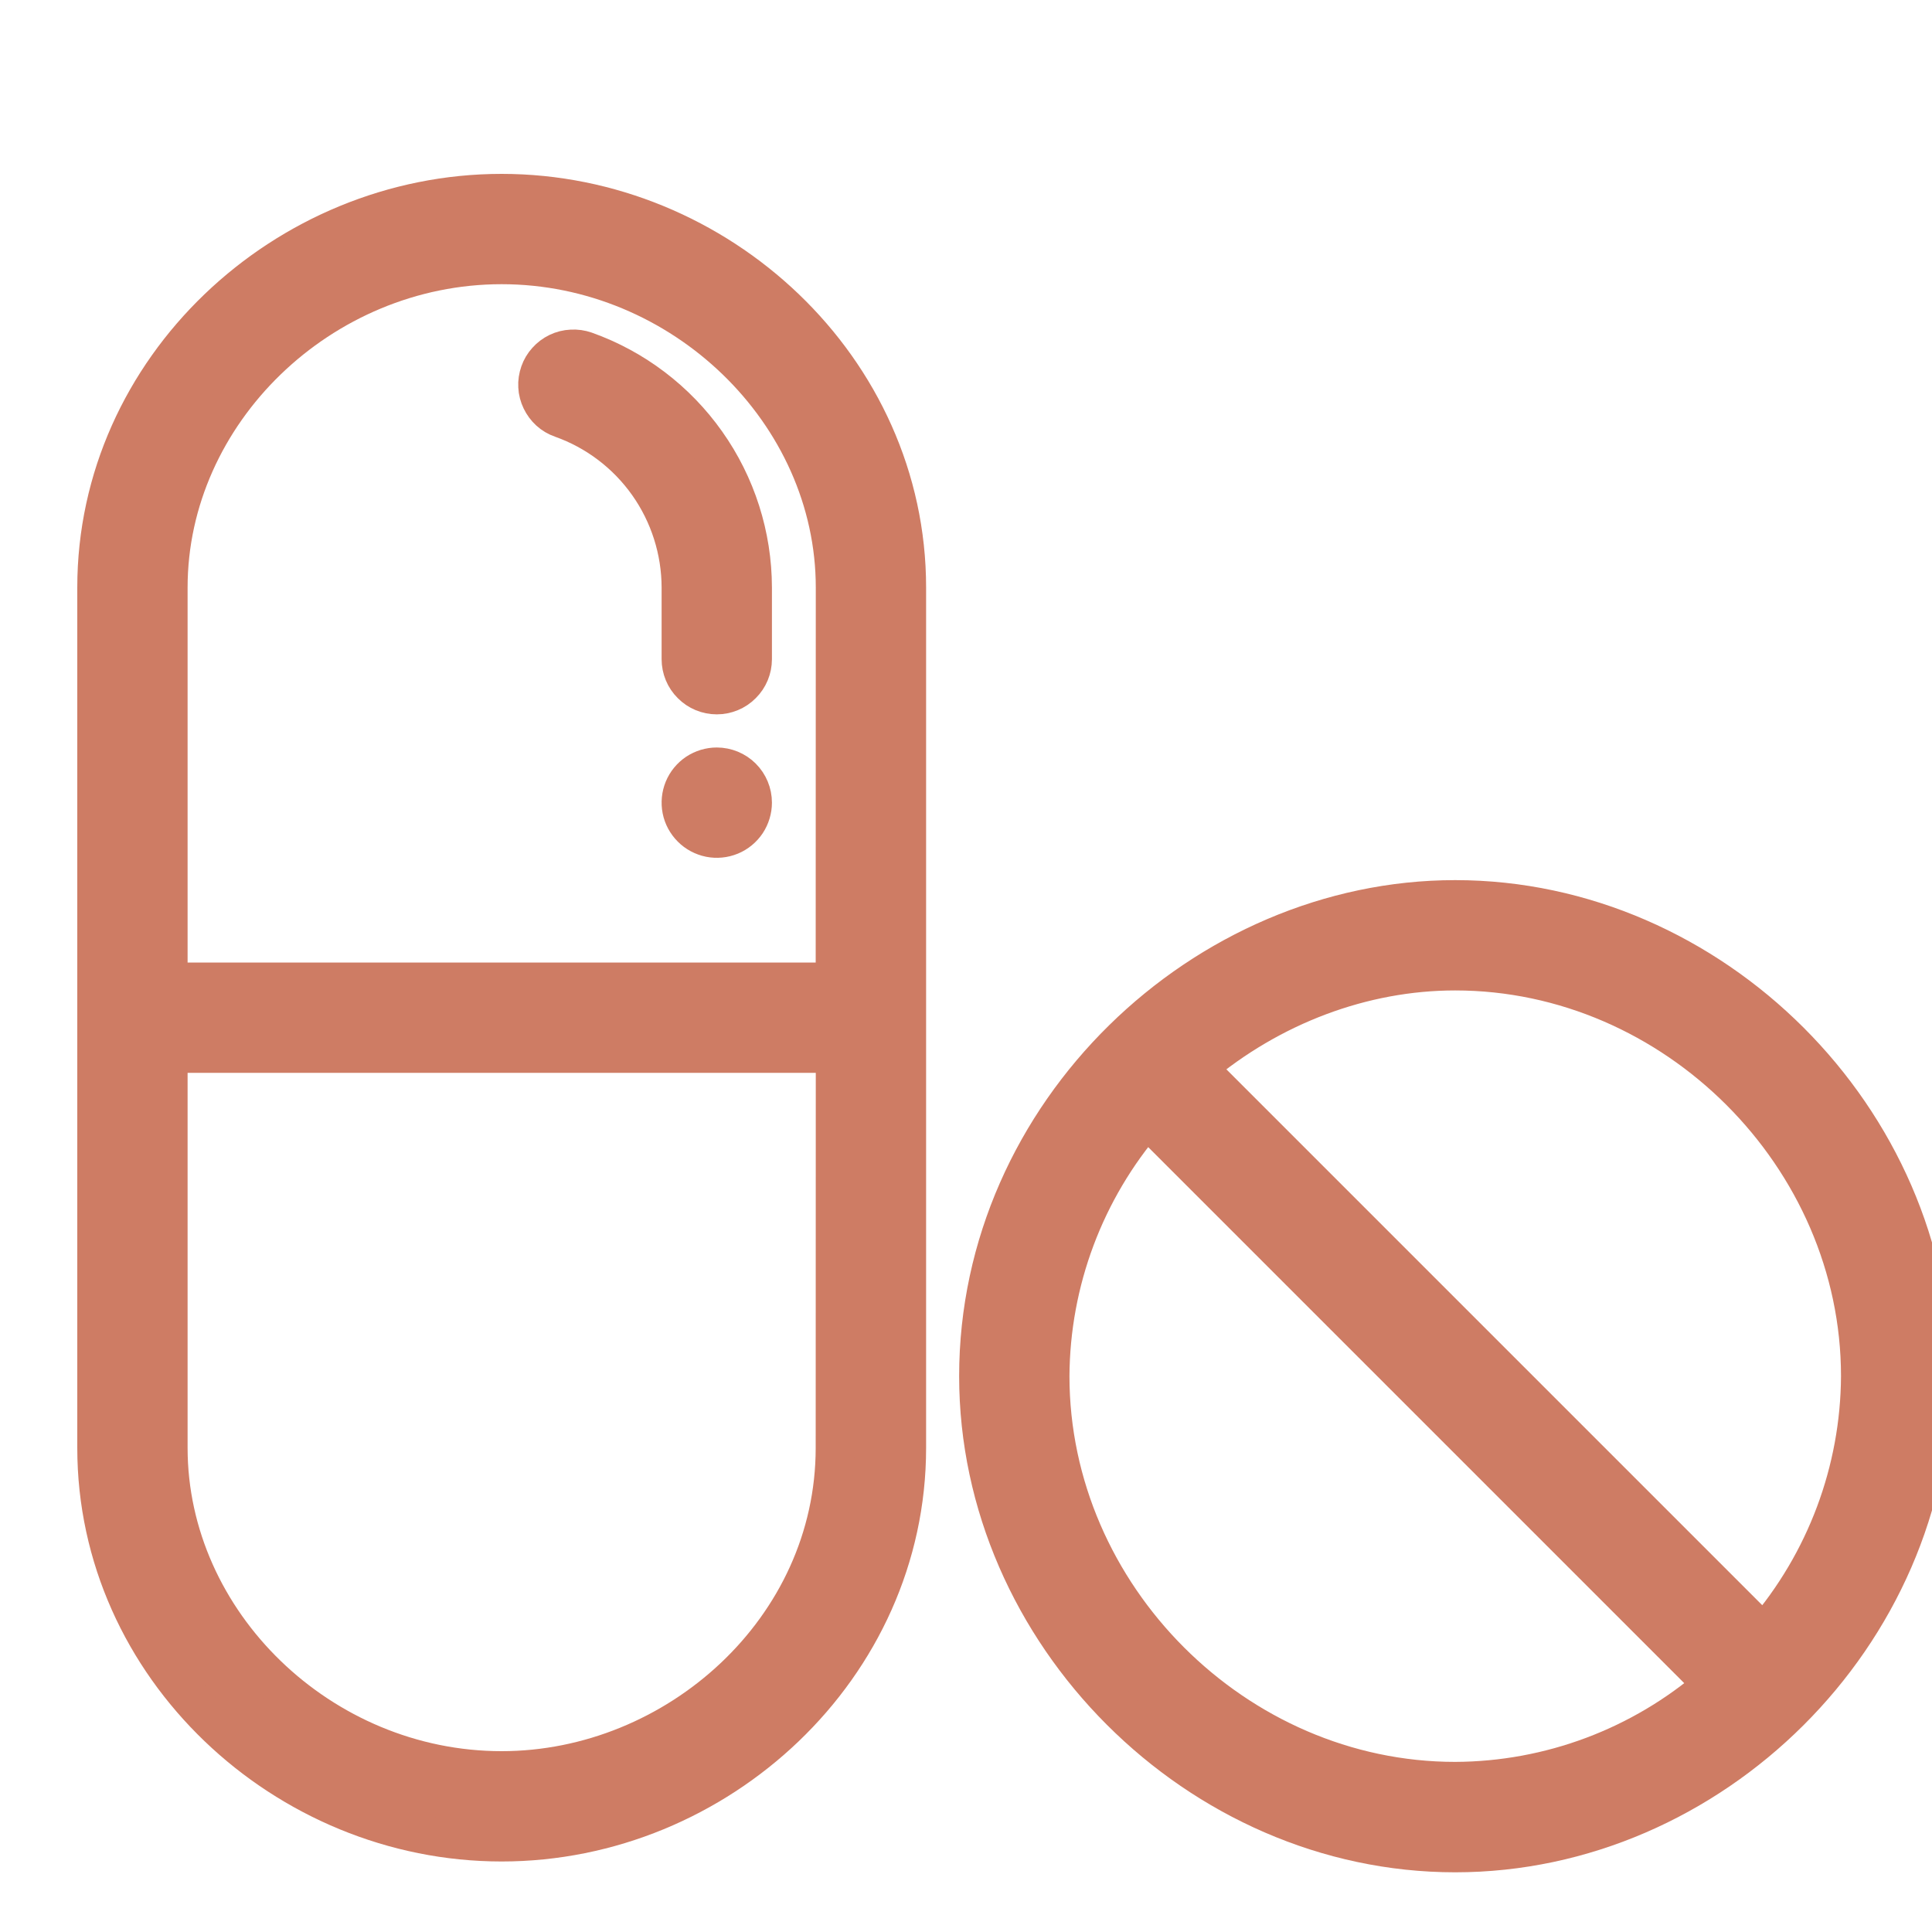 <svg width="20" height="20" viewBox="0 0 20 20" fill="none" xmlns="http://www.w3.org/2000/svg">
<g clip-path="url(#clip0_2394_21295)">
<path d="M7.42 7.938C7.346 7.938 7.275 7.96 7.214 8C7.153 8.041 7.105 8.099 7.077 8.167C7.049 8.235 7.042 8.309 7.056 8.381C7.07 8.453 7.106 8.519 7.158 8.571C7.209 8.623 7.276 8.658 7.348 8.673C7.42 8.687 7.494 8.68 7.562 8.652C7.63 8.624 7.688 8.576 7.729 8.515C7.769 8.454 7.791 8.382 7.791 8.309C7.791 8.21 7.752 8.116 7.682 8.046C7.613 7.977 7.518 7.938 7.42 7.938Z" fill="#CE7C64" stroke="#CE7C64" stroke-width="0.4"/>
<path d="M5.193 2C2.951 2 1 3.813 1 6.082V14.988C1 17.258 2.951 19.07 5.193 19.07C7.432 19.07 9.387 17.261 9.387 14.988V6.082C9.387 3.812 7.435 2 5.193 2ZM8.644 14.988C8.644 16.868 7 18.328 5.193 18.328C3.323 18.328 1.742 16.799 1.742 14.988V10.906H8.645L8.644 14.988ZM8.644 10.164H1.742V6.082C1.742 4.271 3.323 2.742 5.193 2.742C7.064 2.742 8.645 4.272 8.645 6.082L8.644 10.164Z" fill="#CE7C64" stroke="#CE7C64" stroke-width="0.4"/>
<path d="M6.06 3.632C6.014 3.616 5.965 3.609 5.916 3.612C5.868 3.614 5.82 3.626 5.776 3.647C5.732 3.668 5.692 3.698 5.66 3.734C5.627 3.77 5.602 3.812 5.586 3.858C5.57 3.904 5.562 3.953 5.565 4.002C5.567 4.05 5.58 4.098 5.601 4.142C5.622 4.186 5.651 4.225 5.687 4.258C5.723 4.291 5.766 4.316 5.812 4.332C6.173 4.46 6.486 4.697 6.708 5.011C6.929 5.324 7.048 5.698 7.049 6.082V6.824C7.049 6.922 7.088 7.017 7.158 7.086C7.227 7.156 7.322 7.195 7.42 7.195C7.518 7.195 7.613 7.156 7.682 7.086C7.752 7.017 7.791 6.922 7.791 6.824V6.082C7.79 5.545 7.623 5.021 7.313 4.583C7.003 4.144 6.565 3.812 6.06 3.632Z" fill="#CE7C64" stroke="#CE7C64" stroke-width="0.4"/>
<path d="M15.064 9.311C12.463 9.311 10.129 11.521 10.129 14.246C10.129 16.908 12.403 19.182 15.064 19.182C17.716 19.182 20 16.928 20 14.246C20 11.584 17.726 9.311 15.064 9.311ZM15.064 18.439C12.791 18.439 10.871 16.519 10.871 14.246C10.876 13.266 11.231 12.32 11.871 11.577L17.733 17.439C16.991 18.08 16.045 18.435 15.064 18.439ZM18.258 16.915L12.396 11.053C13.155 10.413 14.107 10.053 15.064 10.053C17.337 10.053 19.258 11.973 19.258 14.246C19.253 15.226 18.898 16.173 18.258 16.915Z" fill="#CE7C64" stroke="#CE7C64" stroke-width="0.4"/>
</g>
<defs>
<clipPath id="clip0_2394_21295">
<rect width="20" height="20" fill="white"/>
</clipPath>
</defs>
</svg>
